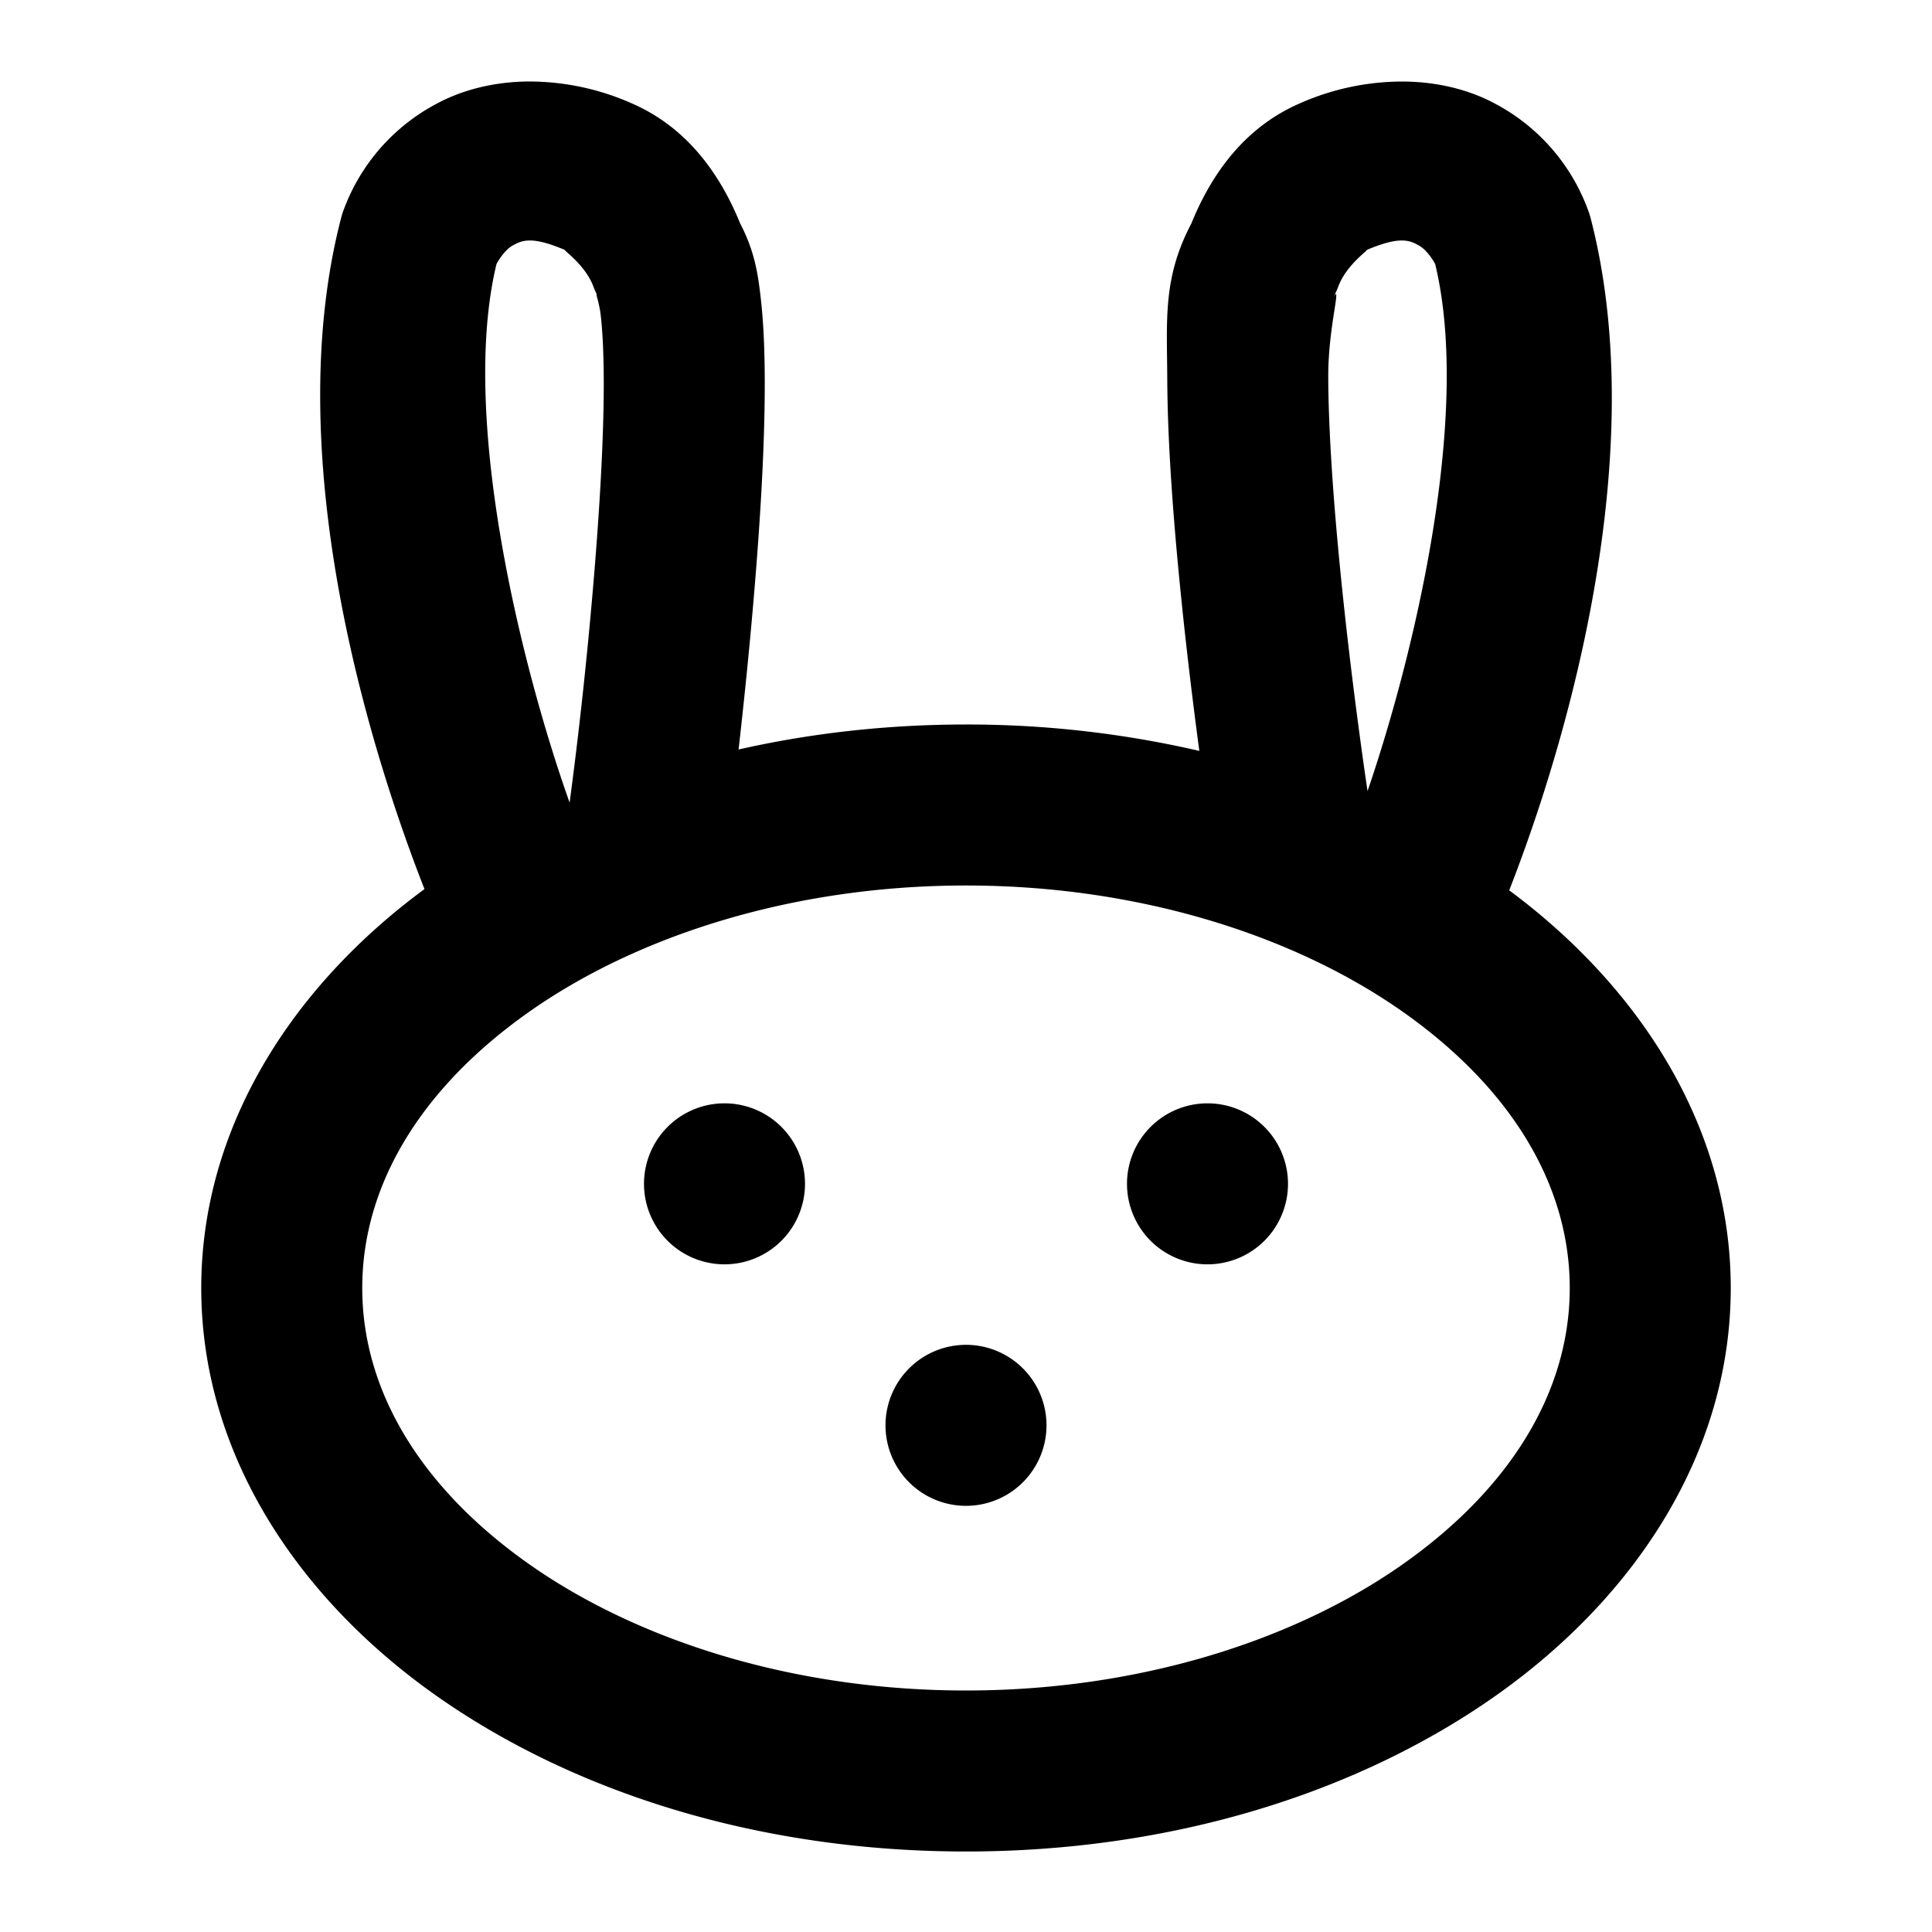 <svg xmlns="http://www.w3.org/2000/svg" width="48" height="48" viewBox="0 0 48 48"><path d="M13.094 2.025c-.84.012-1.613.21-2.248.553A4.9 4.9 0 0 0 8.54 5.21a2 2 0 0 0-.064.201c-1.515 5.823.612 12.957 2.07 16.678C7.234 24.529 5 28.032 5 32c0 4.08 2.358 7.671 5.826 10.12C14.294 44.566 18.924 46 24 46s9.706-1.433 13.174-3.88C40.642 39.67 43 36.08 43 32c0-3.95-2.215-7.44-5.504-9.88 1.458-3.728 3.536-10.883 2.02-16.712a2 2 0 0 0-.065-.199 4.9 4.9 0 0 0-2.305-2.633c-.635-.342-1.408-.539-2.248-.55a6.3 6.3 0 0 0-2.64.558c-1.015.45-1.995 1.33-2.662 2.975-.711 1.345-.602 2.407-.596 3.83.006 1.471.125 3.148.277 4.756.165 1.742.365 3.355.52 4.511A25.6 25.6 0 0 0 24 18c-1.965 0-3.86.216-5.65.621.13-1.15.274-2.523.396-4 .144-1.73.254-3.528.254-5.086 0-.779-.026-1.495-.102-2.15-.07-.616-.16-1.165-.51-1.836-.666-1.636-1.643-2.516-2.656-2.965a6.3 6.3 0 0 0-2.638-.559zm.07 3.95c.19-.001.463.061.877.238-.066-.009.492.352.7.902a2 2 0 0 0 .13.28c-.132-.234.007.03.055.447.048.416.074 1.01.074 1.693 0 1.365-.102 3.089-.24 4.756-.243 2.924-.525 5.018-.608 5.65-1.182-3.322-2.742-9.556-1.816-13.384.06-.109.217-.358.406-.46.107-.057.22-.122.422-.122zm21.664 0c.202 0 .316.065.422.123.189.102.347.352.406.46.908 3.751-.522 9.718-1.68 13.096-.006-.044-.428-2.833-.716-5.886-.146-1.54-.255-3.133-.26-4.397s.354-2.39.121-1.976a2 2 0 0 0 .129-.278c.207-.55.765-.912.7-.904.414-.178.688-.239.878-.238zM24 22c4.313 0 8.182 1.253 10.867 3.148S39 29.452 39 32s-1.448 4.956-4.133 6.852S28.313 42 24 42s-8.182-1.253-10.867-3.148S9 34.548 9 32s1.448-4.956 4.133-6.852S19.687 22 24 22zm-6 5.412a2 2 0 0 0-2 2 2 2 0 0 0 2 2 2 2 0 0 0 2-2 2 2 0 0 0-2-2zm12 0a2 2 0 0 0-2 2 2 2 0 0 0 2 2 2 2 0 0 0 2-2 2 2 0 0 0-2-2zm-6 6a2 2 0 0 0-2 2 2 2 0 0 0 2 2 2 2 0 0 0 2-2 2 2 0 0 0-2-2z"/></svg>